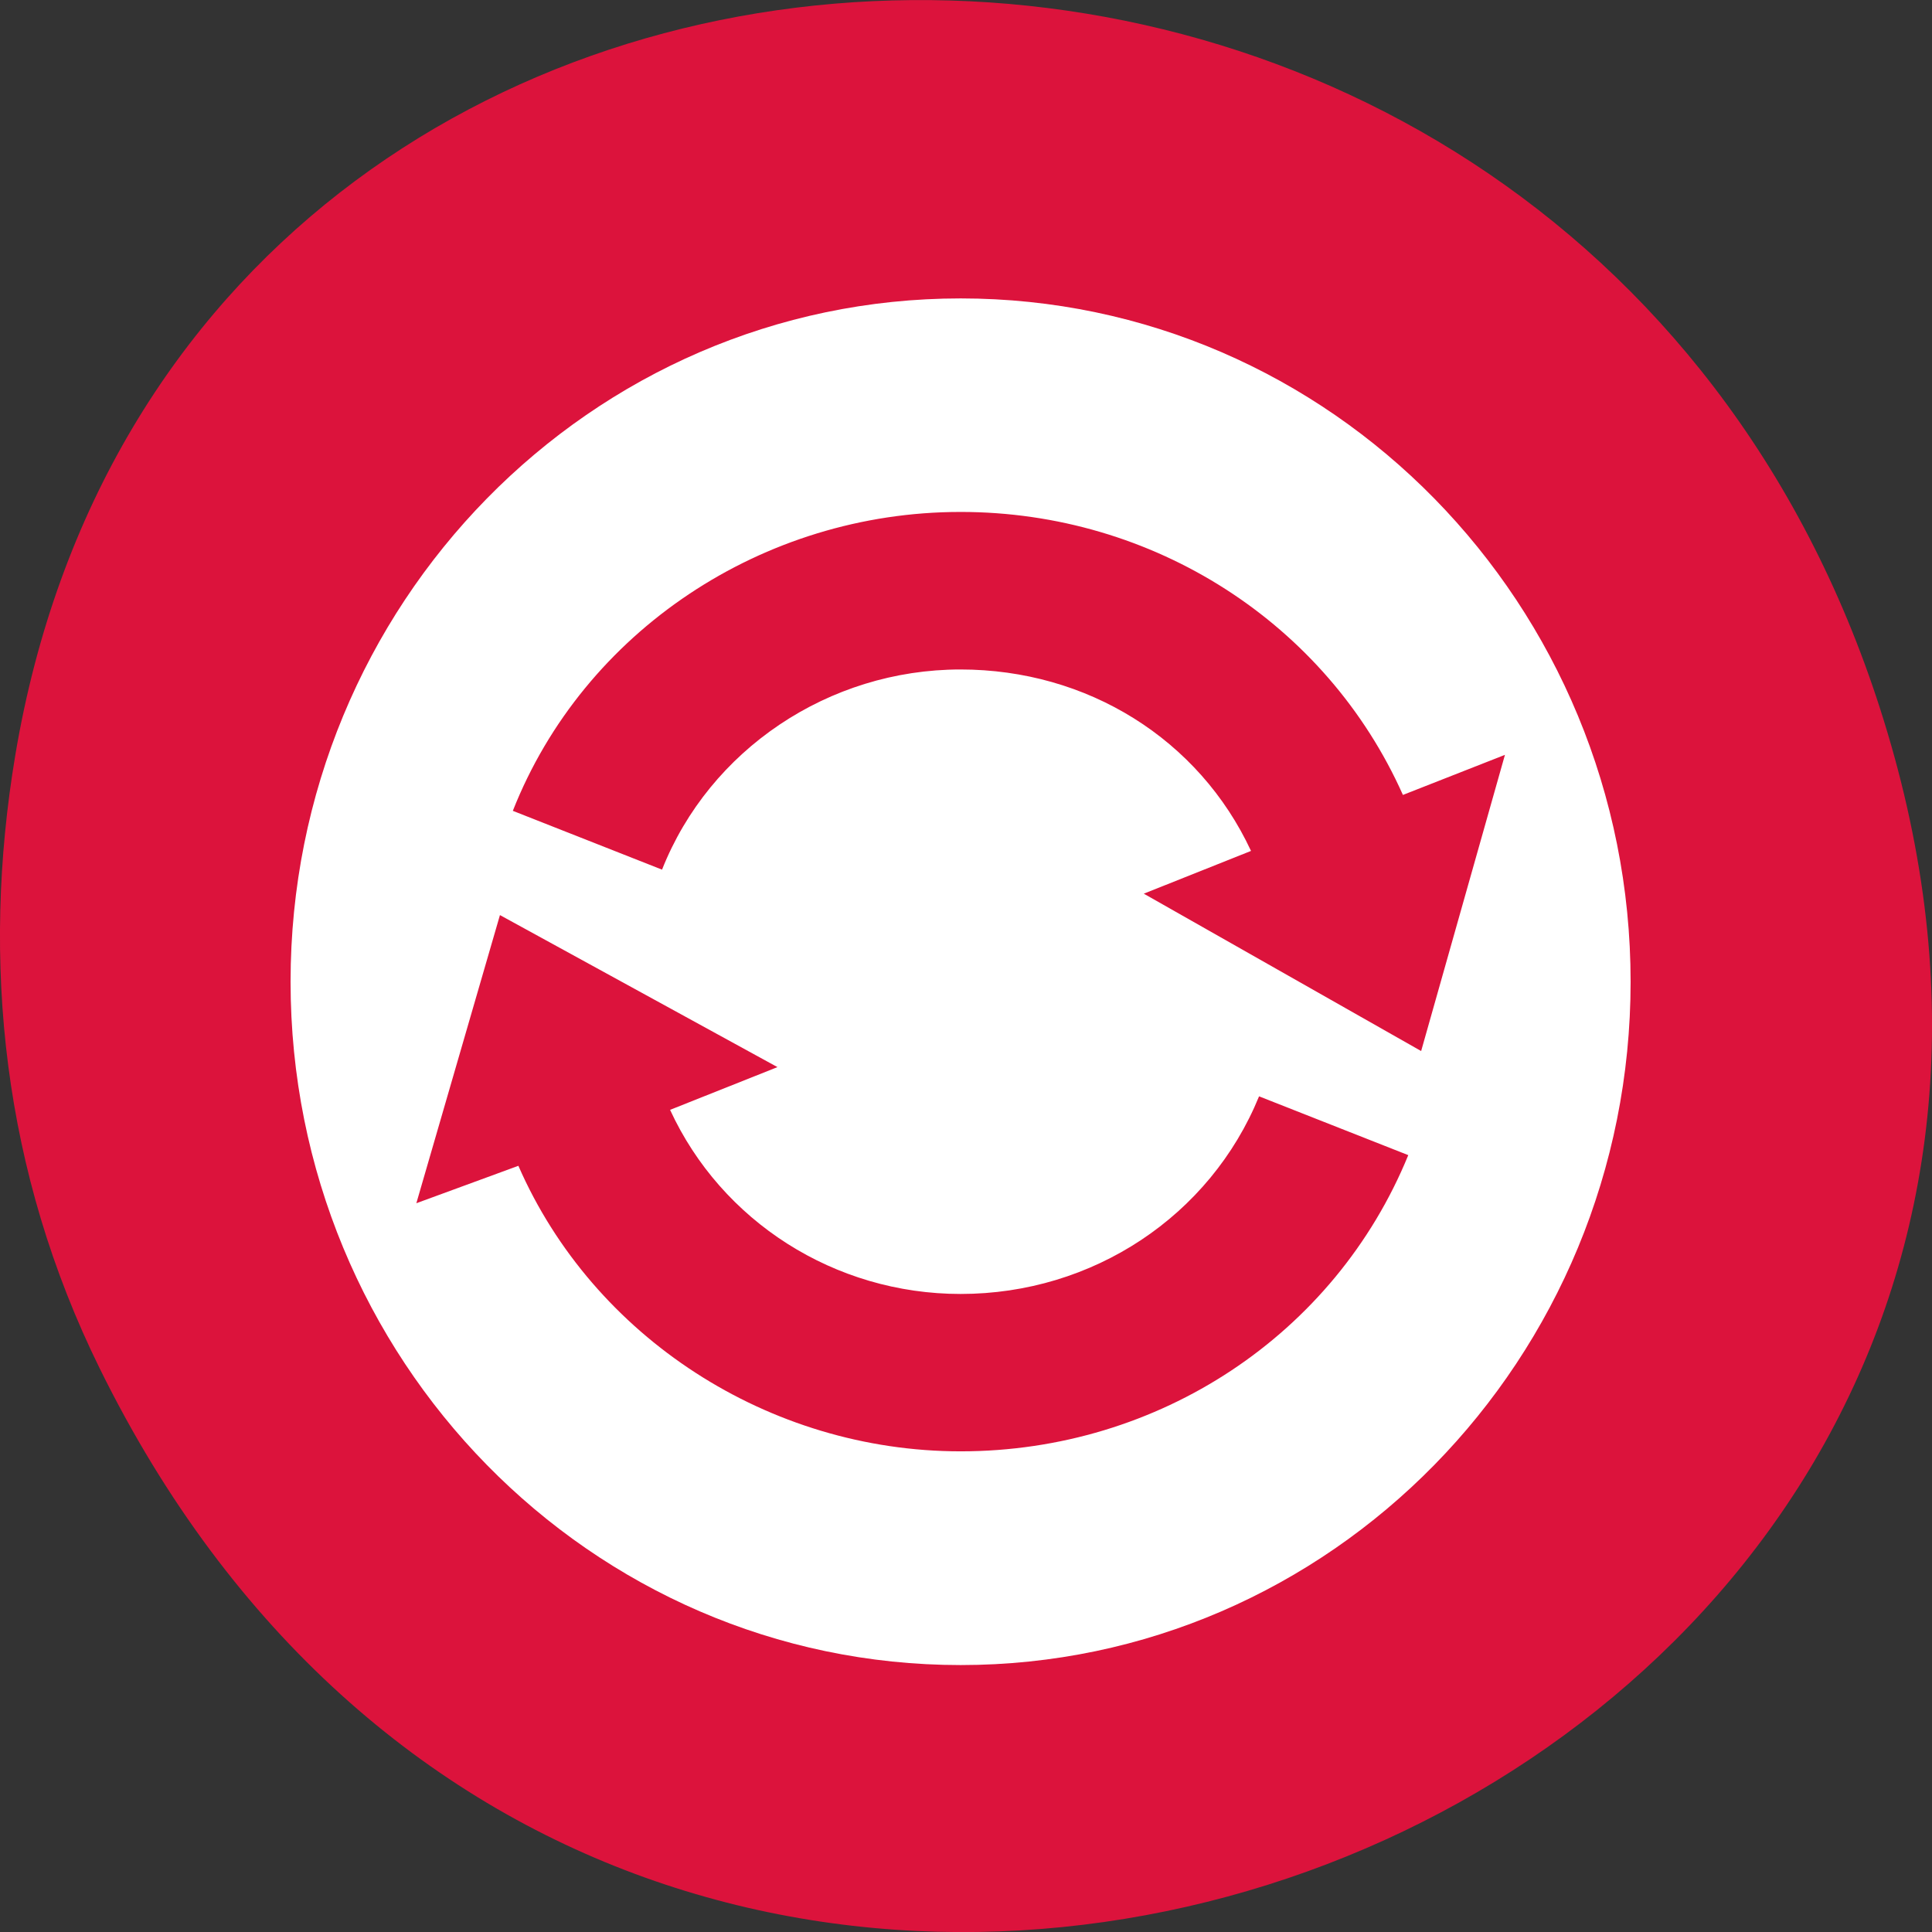 <svg xmlns="http://www.w3.org/2000/svg" viewBox="0 0 48 48"><rect x="0" y="0" width="48" height="48" fill="#333333" stroke="none"/><path d="m 2.48 34.004 c 13.109 26.602 52.016 11.781 44.586 -15.203 c -7 -25.418 -42.539 -24.695 -46.684 -0.051 c -0.863 5.145 -0.309 10.371 2.098 15.254" style="fill:#dc133c"/><path d="m 23.867 7.414 c -9.195 0 -16.648 7.602 -16.648 16.977 c 0 9.375 7.453 16.977 16.648 16.977 c 9.191 0 16.645 -7.602 16.645 -16.977 c 0 -9.375 -7.453 -16.977 -16.645 -16.977 m 0 5.305 c 4.793 0 9.086 2.766 10.988 7.031 l 2.535 -0.996 l -2.082 7.359 l -6.891 -3.91 l 2.664 -1.062 c -1.293 -2.777 -4.066 -4.508 -7.219 -4.508 c -3.273 0 -6.234 1.992 -7.414 4.973 l -3.707 -1.461 c 1.762 -4.465 6.215 -7.426 11.121 -7.426 m -11.441 10.016 l 6.895 3.777 l -2.668 1.062 c 1.277 2.77 4.086 4.574 7.219 4.574 c 3.281 0 6.199 -1.934 7.414 -4.91 l 3.707 1.461 c -1.824 4.461 -6.199 7.359 -11.121 7.359 c -4.77 0 -9.129 -2.84 -10.988 -7.094 l -2.535 0.93" style="fill:#fff"/></svg>